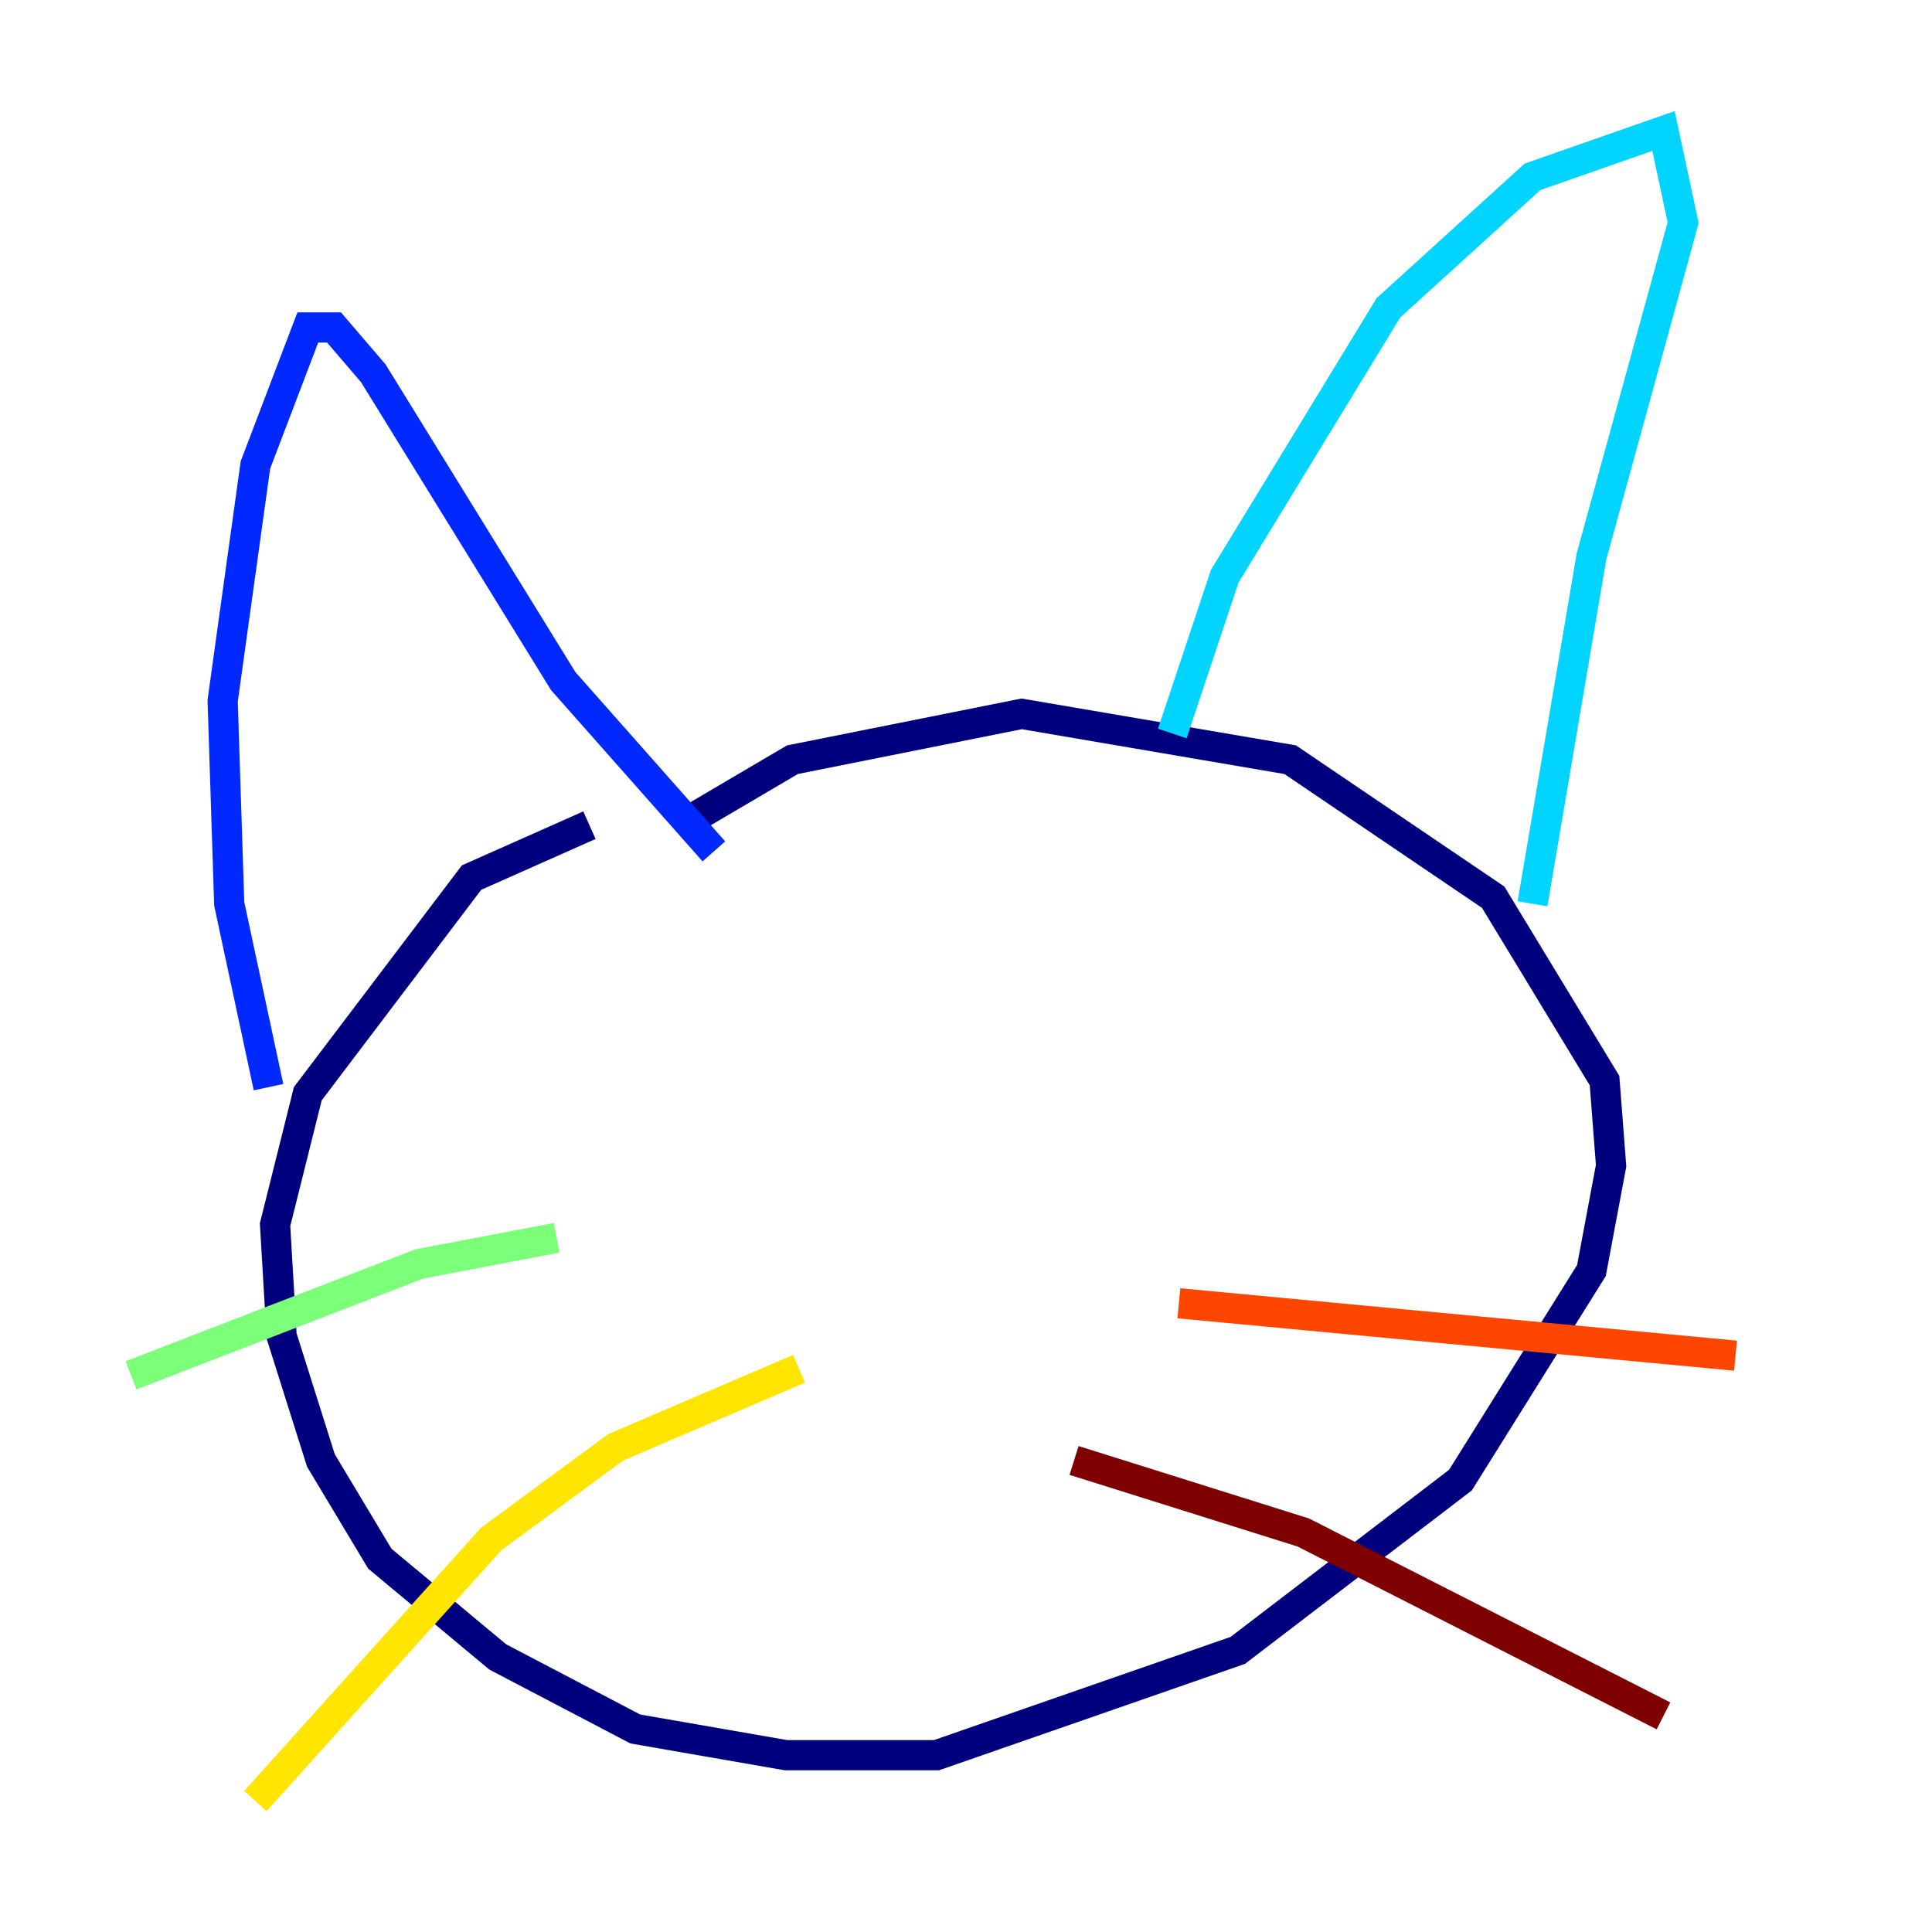 <?xml version="1.0" encoding="utf-8" ?>
<svg baseProfile="tiny" height="128" version="1.2" viewBox="0,0,128,128" width="128" xmlns="http://www.w3.org/2000/svg" xmlns:ev="http://www.w3.org/2001/xml-events" xmlns:xlink="http://www.w3.org/1999/xlink"><defs /><polyline fill="none" points="39.051,54.671 31.241,58.142 20.393,72.461 18.224,81.139 18.658,88.515 21.261,96.759 25.166,103.268 32.976,109.776 42.088,114.549 52.068,116.285 62.047,116.285 82.007,109.342 96.759,98.061 105.437,84.176 106.739,77.234 106.305,71.593 98.929,59.444 85.478,50.332 67.688,47.295 52.502,50.332 45.125,54.671" stroke="#00007f" stroke-width="2" /><polyline fill="none" points="47.295,56.407 37.315,45.125 24.732,24.732 22.129,21.695 20.393,21.695 16.922,30.807 14.752,46.427 15.186,59.878 17.79,72.027" stroke="#0028ff" stroke-width="2" /><polyline fill="none" points="77.668,48.597 81.139,38.183 91.986,20.393 101.532,11.715 110.21,8.678 111.512,14.752 105.437,36.881 101.532,59.878" stroke="#00d4ff" stroke-width="2" /><polyline fill="none" points="36.881,82.007 27.77,83.742 8.678,91.119" stroke="#7cff79" stroke-width="2" /><polyline fill="none" points="52.936,90.685 40.786,95.891 32.542,101.966 16.922,119.322" stroke="#ffe500" stroke-width="2" /><polyline fill="none" points="78.102,86.346 114.983,89.817" stroke="#ff4600" stroke-width="2" /><polyline fill="none" points="71.159,96.759 86.346,101.532 110.21,113.681" stroke="#7f0000" stroke-width="2" /></svg>